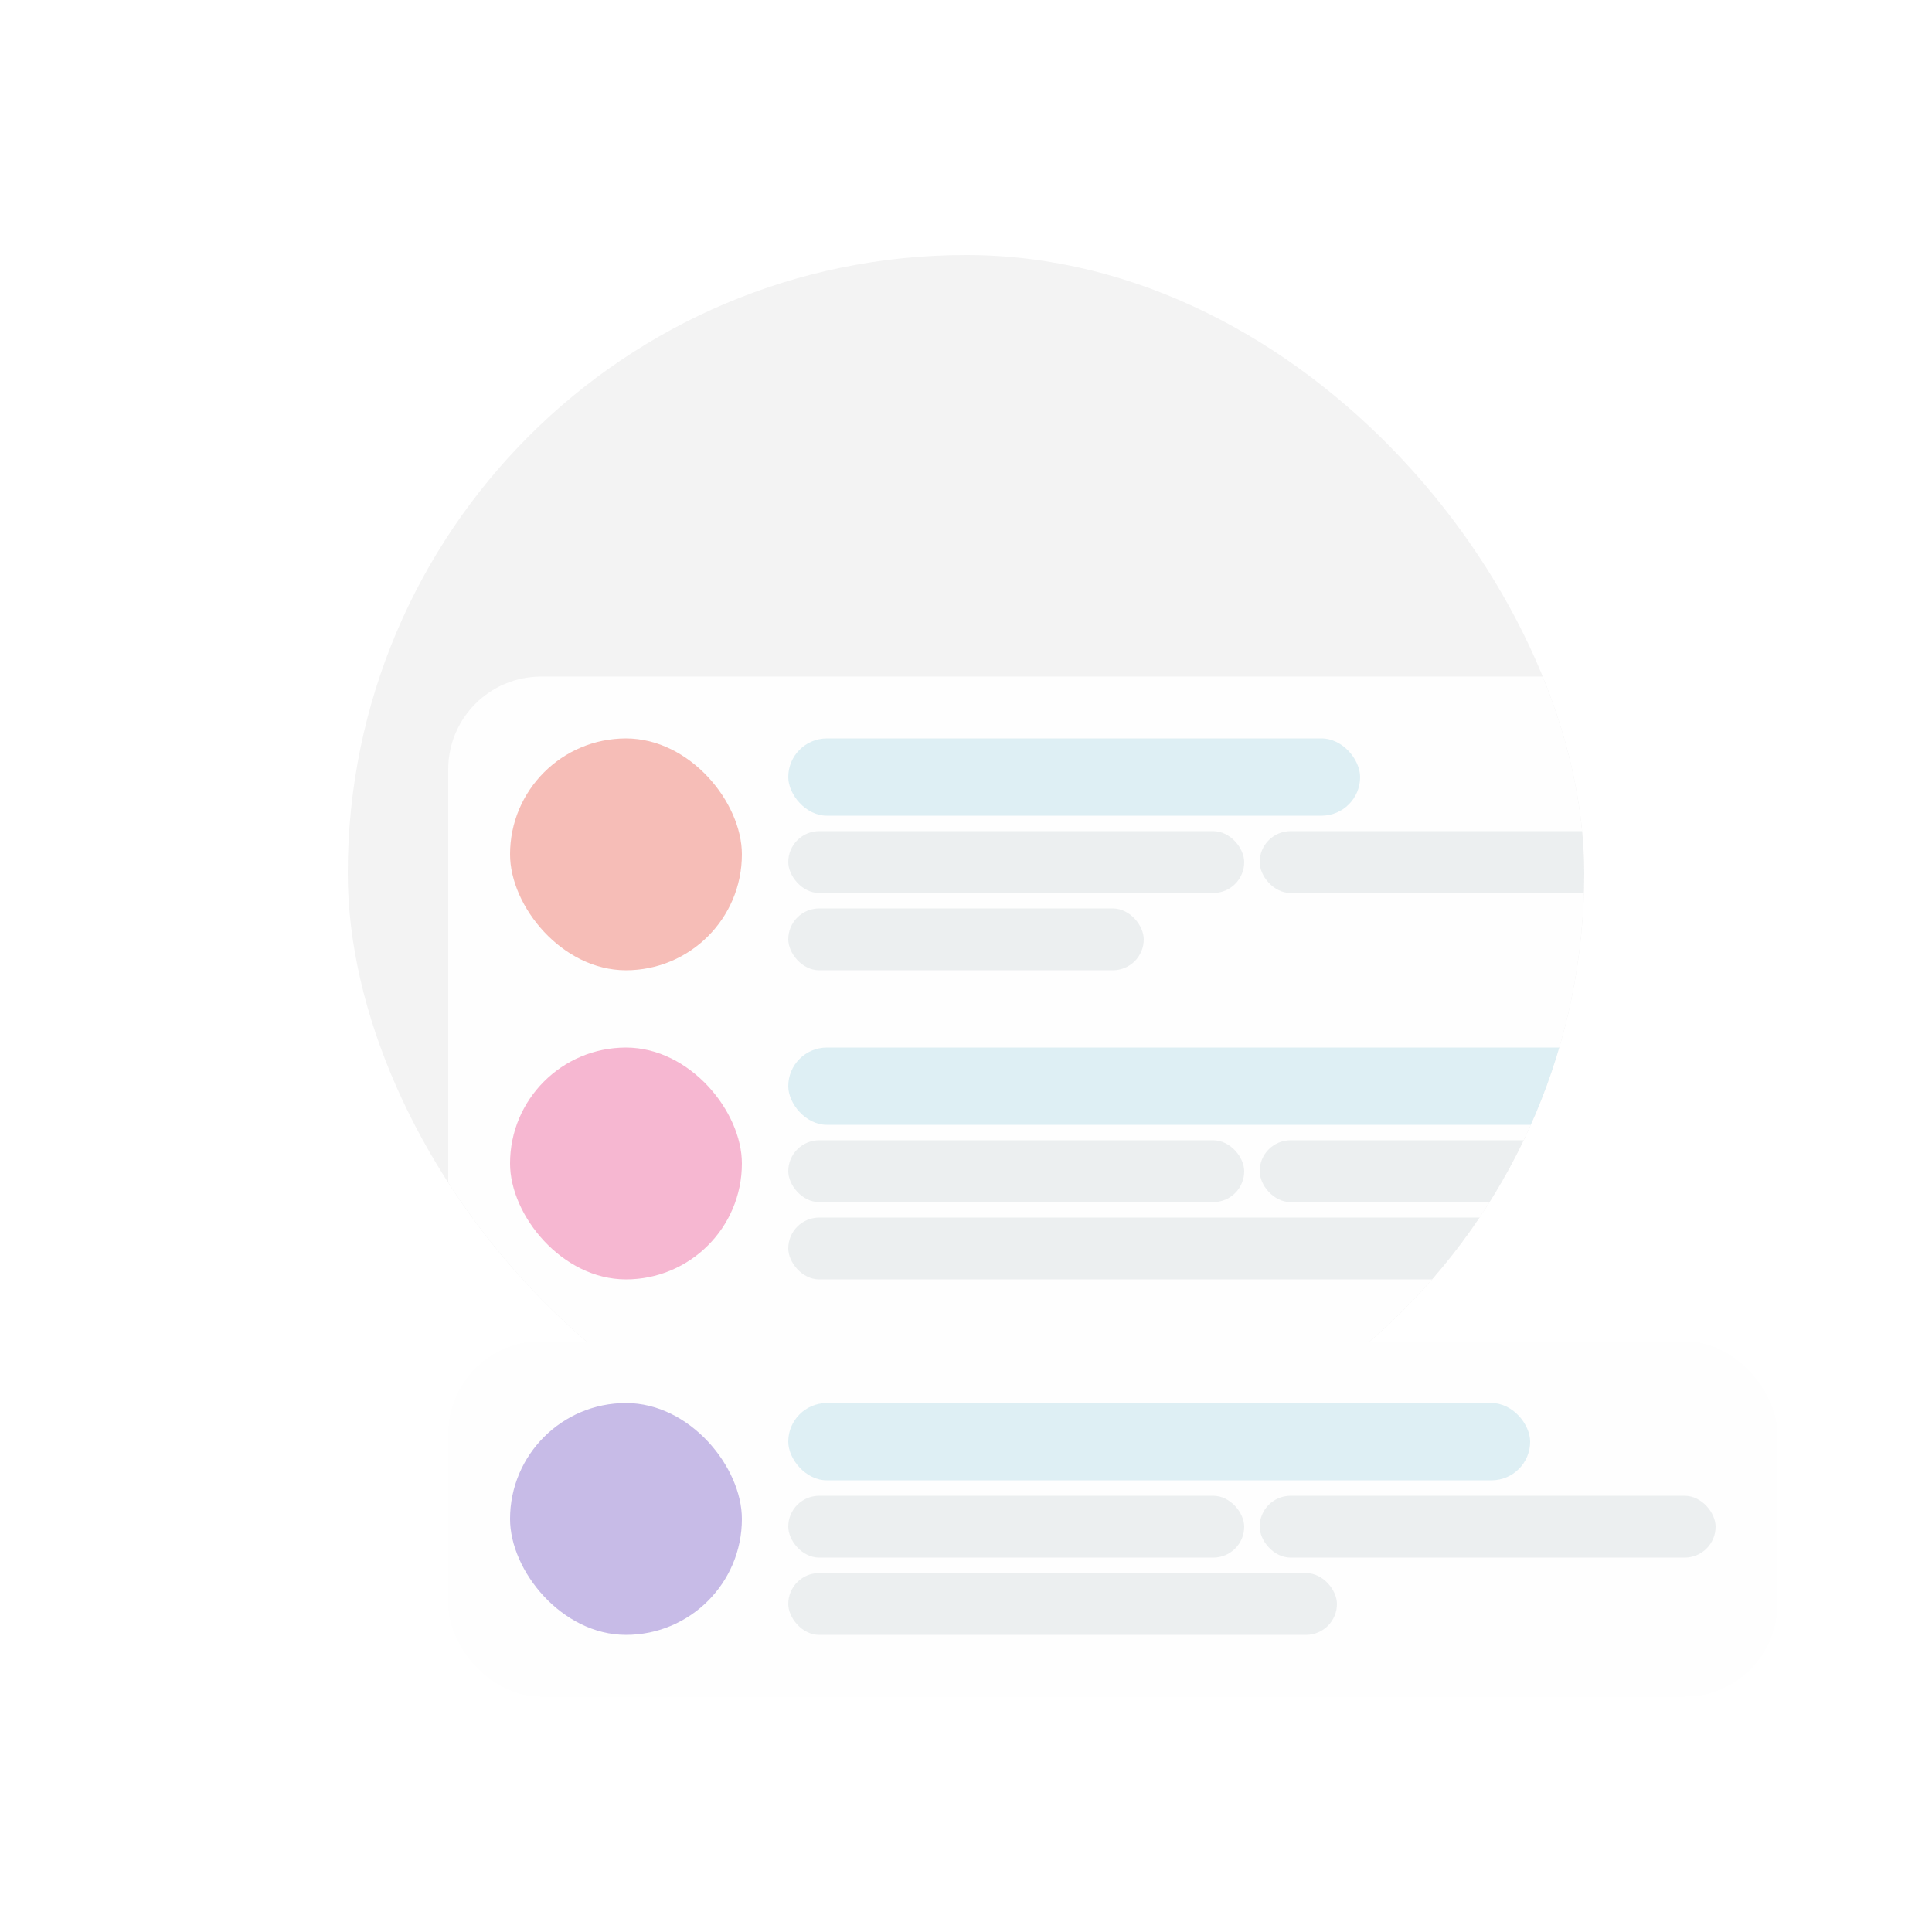 <svg width="250" height="250" viewBox="0 0 250 250" fill="none" xmlns="http://www.w3.org/2000/svg">
<g clip-path="url(#clip0_6229_94362)">
<g clip-path="url(#clip1_6229_94362)">
<rect x="45" y="33" width="160" height="160" rx="80" fill="#F3F3F3"/>
<g filter="url(#filter0_d_6229_94362)">
<rect x="58" y="71" width="172" height="126" rx="12" fill="#FEFEFE"/>
<rect x="66" y="79" width="30" height="30" rx="15" fill="#F6BDB7"/>
<rect x="102" y="79" width="74" height="10" rx="5" fill="#DEEFF4"/>
<rect x="102" y="91" width="59" height="8" rx="4" fill="#ECEFF0"/>
<rect x="163" y="91" width="59" height="8" rx="4" fill="#ECEFF0"/>
<rect x="102" y="101" width="46" height="8" rx="4" fill="#ECEFF0"/>
<rect x="66" y="119" width="30" height="30" rx="15" fill="#F6B7D1"/>
<rect x="102" y="119" width="120" height="10" rx="5" fill="#DEEFF4"/>
<rect x="102" y="131" width="59" height="8" rx="4" fill="#ECEFF0"/>
<rect x="163" y="131" width="59" height="8" rx="4" fill="#ECEFF0"/>
<rect x="102" y="141" width="102" height="8" rx="4" fill="#ECEFF0"/>
<rect x="66" y="159" width="30" height="30" rx="15" fill="#C7BBE7"/>
<rect x="102" y="159" width="120" height="10" rx="5" fill="#DEEFF4"/>
<rect x="102" y="171" width="59" height="8" rx="4" fill="#ECEFF0"/>
<rect x="163" y="171" width="59" height="8" rx="4" fill="#ECEFF0"/>
<rect x="102" y="181" width="71" height="8" rx="4" fill="#ECEFF0"/>
</g>
</g>
<g filter="url(#filter1_d_6229_94362)">
<rect x="58" y="157" width="172" height="46" rx="12" fill="#FEFEFE"/>
<rect x="66" y="165" width="30" height="30" rx="15" fill="#C7BBE7"/>
<rect x="102" y="165" width="96" height="10" rx="5" fill="#DEEFF4"/>
<rect x="102" y="177" width="59" height="8" rx="4" fill="#ECEFF0"/>
<rect x="163" y="177" width="59" height="8" rx="4" fill="#ECEFF0"/>
<rect x="102" y="187" width="71" height="8" rx="4" fill="#ECEFF0"/>
</g>
</g>
<defs>
<filter id="filter0_d_6229_94362" x="35.931" y="65.483" width="216.138" height="170.138" filterUnits="userSpaceOnUse" color-interpolation-filters="sRGB">
<feFlood flood-opacity="0" result="BackgroundImageFix"/>
<feColorMatrix in="SourceAlpha" type="matrix" values="0 0 0 0 0 0 0 0 0 0 0 0 0 0 0 0 0 0 127 0" result="hardAlpha"/>
<feMorphology radius="19.31" operator="erode" in="SourceAlpha" result="effect1_dropShadow_6229_94362"/>
<feOffset dy="16.552"/>
<feGaussianBlur stdDeviation="20.69"/>
<feComposite in2="hardAlpha" operator="out"/>
<feColorMatrix type="matrix" values="0 0 0 0 0 0 0 0 0 0 0 0 0 0 0 0 0 0 0.2 0"/>
<feBlend mode="normal" in2="BackgroundImageFix" result="effect1_dropShadow_6229_94362"/>
<feBlend mode="normal" in="SourceGraphic" in2="effect1_dropShadow_6229_94362" result="shape"/>
</filter>
<filter id="filter1_d_6229_94362" x="35.931" y="151.483" width="216.138" height="90.138" filterUnits="userSpaceOnUse" color-interpolation-filters="sRGB">
<feFlood flood-opacity="0" result="BackgroundImageFix"/>
<feColorMatrix in="SourceAlpha" type="matrix" values="0 0 0 0 0 0 0 0 0 0 0 0 0 0 0 0 0 0 127 0" result="hardAlpha"/>
<feMorphology radius="19.31" operator="erode" in="SourceAlpha" result="effect1_dropShadow_6229_94362"/>
<feOffset dy="16.552"/>
<feGaussianBlur stdDeviation="20.69"/>
<feComposite in2="hardAlpha" operator="out"/>
<feColorMatrix type="matrix" values="0 0 0 0 0 0 0 0 0 0 0 0 0 0 0 0 0 0 0.2 0"/>
<feBlend mode="normal" in2="BackgroundImageFix" result="effect1_dropShadow_6229_94362"/>
<feBlend mode="normal" in="SourceGraphic" in2="effect1_dropShadow_6229_94362" result="shape"/>
</filter>
<clipPath id="clip0_6229_94362">
<rect width="250" height="250" fill="white"/>
</clipPath>
<clipPath id="clip1_6229_94362">
<rect x="45" y="33" width="160" height="160" rx="80" fill="white"/>
</clipPath>
</defs>
</svg>
